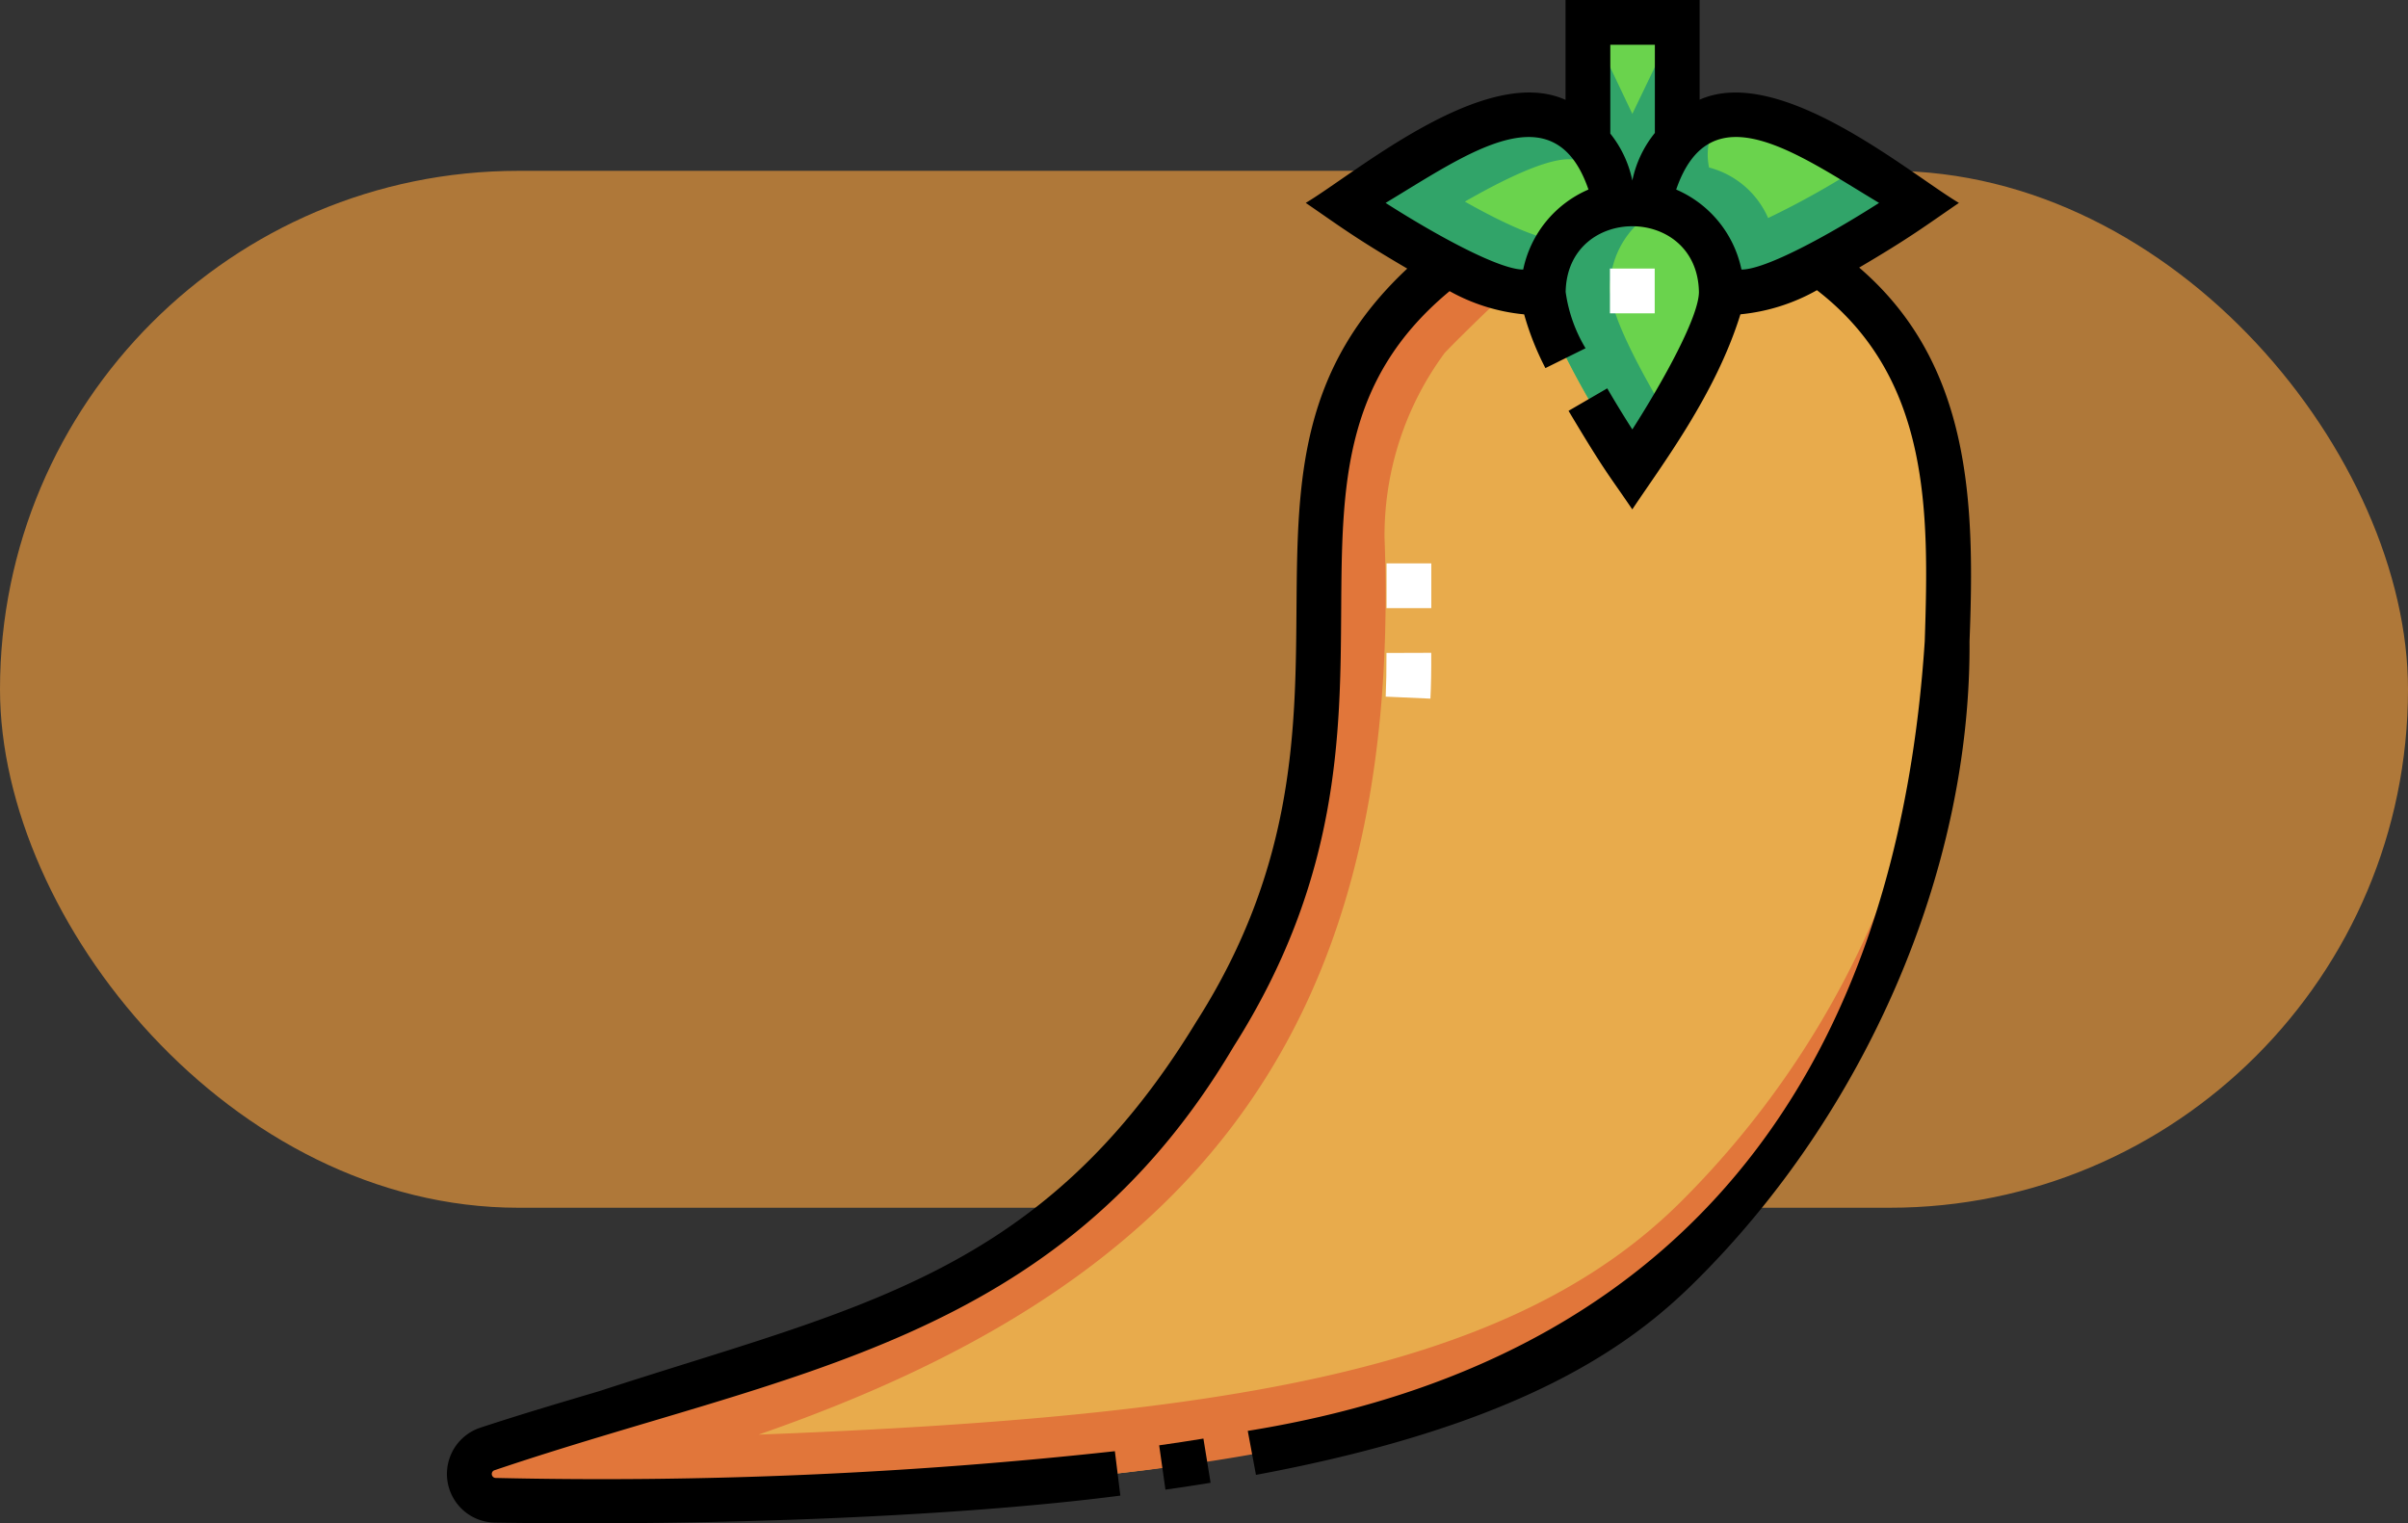 <svg xmlns="http://www.w3.org/2000/svg" width="144" height="91.083" viewBox="0 0 144 91.083">
  <rect x="0" y="0" width="144" height="91.083" fill="#333333" stroke="none"/>
  <g id="Grupo_1108086" data-name="Grupo 1108086" transform="translate(-299.487 -2530)">
    <rect id="Rectángulo_401609" data-name="Rectángulo 401609" width="144" height="62" rx="31" transform="translate(299.487 2540.215)" fill="#af7839"/>
    <g id="aji-amarillo" transform="translate(326.214 2530)">
      <g id="Grupo_1108084" data-name="Grupo 1108084" transform="translate(1.357 1.338)">
        <g id="Grupo_1108083" data-name="Grupo 1108083">
          <g id="Grupo_1108068" data-name="Grupo 1108068" transform="translate(66.875 0)">
            <path id="Trazado_897628" data-name="Trazado 897628" d="M382.372,7.665v6.69l2.656,5.589,2.686-5.589V7.665Z" transform="translate(-382.372 -7.665)" fill="#6ad34d"/>
          </g>
          <g id="Grupo_1108069" data-name="Grupo 1108069" transform="translate(66.875)">
            <path id="Trazado_897629" data-name="Trazado 897629" d="M385.028,13.135l-2.6-5.47h-.056v6.69l2.656,5.589,2.686-5.589V7.665h-.057Z" transform="translate(-382.372 -7.665)" fill="#31a469"/>
          </g>
          <g id="Grupo_1108070" data-name="Grupo 1108070" transform="translate(0 14.174)">
            <path id="Trazado_897630" data-name="Trazado 897630" d="M88.323,87.357,66.353,87.1a19.155,19.155,0,0,0-7.865,15.356C60.462,143,36.1,150.577,8.693,158.213a1.578,1.578,0,0,0,.467,3.078c28.724.131,41.254-2.164,41.254-2.164,18.268-3.125,24.341-6.663,29.619-11.941C89.6,137.62,95.961,124,95.961,109.927c.3-9.047.184-16.827-7.638-22.571Z" transform="translate(-7.604 -87.098)" fill="#e8ab4c"/>
          </g>
          <g id="Grupo_1108071" data-name="Grupo 1108071" transform="translate(0 14.174)">
            <path id="Trazado_897631" data-name="Trazado 897631" d="M96.019,104.122a54.308,54.308,0,0,1-15.987,39.325c-10.088,10.034-26.957,12.839-55.149,13.918,24.289-8.433,38.605-22.625,37.432-53.663a18.389,18.389,0,0,1,3.6-11.017c.8-.855,4.359-4.323,5.3-5.043L66.354,87.1a19.341,19.341,0,0,0-7.789,13.594h0C60.518,140.425,39.985,149.584,11,157.566q-1.149.323-2.307.646a1.578,1.578,0,0,0,.467,3.078c38.574-.251,58.714-2.424,70.873-14.1,11.537-11.578,16.816-26.467,15.987-43.064Z" transform="translate(-7.604 -87.096)" fill="#e1763a"/>
          </g>
          <g id="Grupo_1108075" data-name="Grupo 1108075" transform="translate(54.787 32.348)">
            <g id="Grupo_1108074" data-name="Grupo 1108074">
              <g id="Grupo_1108072" data-name="Grupo 1108072" transform="translate(0.045)">
                <path id="Trazado_897632" data-name="Trazado 897632" d="M314.885,188.941h2.677v2.677h-2.677Z" transform="translate(-314.885 -188.941)" fill="#fff"/>
              </g>
              <g id="Grupo_1108073" data-name="Grupo 1108073" transform="translate(0 5.348)">
                <path id="Trazado_897633" data-name="Trazado 897633" d="M317.3,221.654l-2.674-.119c.034-.777.049-1.607.046-2.612l2.677-.009C317.357,219.963,317.341,220.834,317.3,221.654Z" transform="translate(-314.631 -218.914)" fill="#fff"/>
              </g>
            </g>
          </g>
          <g id="Grupo_1108076" data-name="Grupo 1108076" transform="translate(64.207 10.794)">
            <path id="Trazado_897634" data-name="Trazado 897634" d="M372.746,68.154a5.323,5.323,0,0,0-5.324,5.324c0,2.662,5.324,10.647,5.324,10.647s5.323-7.707,5.323-10.647A5.323,5.323,0,0,0,372.746,68.154Z" transform="translate(-367.422 -68.154)" fill="#6ad34d"/>
          </g>
          <g id="Grupo_1108077" data-name="Grupo 1108077" transform="translate(64.207 10.794)">
            <path id="Trazado_897635" data-name="Trazado 897635" d="M371.412,73.262a5.323,5.323,0,0,1,3.06-4.819,5.323,5.323,0,0,0-7.049,5.036c0,2.662,5.324,10.647,5.324,10.647s.972-1.407,2.085-3.248C373.3,78.326,371.412,74.848,371.412,73.262Z" transform="translate(-367.423 -68.155)" fill="#31a469"/>
          </g>
          <g id="Grupo_1108078" data-name="Grupo 1108078" transform="translate(52.356 5.47)">
            <path id="Trazado_897636" data-name="Trazado 897636" d="M316.841,43.815l.136-.171a5.323,5.323,0,0,0-5.323-5.324c-2.94,0-10.647,5.324-10.647,5.324s7.707,5.324,10.647,5.324a5.343,5.343,0,0,0,1.175-.13l.034-.042A5.325,5.325,0,0,1,316.841,43.815Z" transform="translate(-301.006 -38.321)" fill="#6ad34d"/>
          </g>
          <g id="Grupo_1108079" data-name="Grupo 1108079" transform="translate(52.356 5.47)">
            <path id="Trazado_897637" data-name="Trazado 897637" d="M316.521,41.491a5.323,5.323,0,0,0-4.868-3.17c-1.614,0-4.663,1.6-7.086,3.05-1.208.723-2.445,1.512-3.561,2.273,1.595.945,8.587,6.135,11.822,5.193l.034-.042a5.3,5.3,0,0,1,.961-2.88c-1.386-.117-3.616-1.194-5.657-2.347,2.241-1.286,4.78-2.533,6.2-2.533A5.3,5.3,0,0,1,316.521,41.491Z" transform="translate(-301.006 -38.321)" fill="#31a469"/>
          </g>
          <g id="Grupo_1108080" data-name="Grupo 1108080" transform="translate(70.735 5.47)">
            <path id="Trazado_897638" data-name="Trazado 897638" d="M404.141,43.815l-.136-.171a5.323,5.323,0,0,1,5.324-5.324c2.94,0,10.647,5.324,10.647,5.324s-7.707,5.324-10.647,5.324a5.343,5.343,0,0,1-1.175-.13l-.034-.042A5.325,5.325,0,0,0,404.141,43.815Z" transform="translate(-404.005 -38.321)" fill="#6ad34d"/>
          </g>
          <g id="Grupo_1108081" data-name="Grupo 1108081" transform="translate(70.736 5.612)">
            <path id="Trazado_897639" data-name="Trazado 897639" d="M419.965,44.287l-.141-.1c-.433-.294-1.736-1.167-3.321-2.117a50.08,50.08,0,0,1-5.581,3.13,5.33,5.33,0,0,0-3.532-3.02,3.7,3.7,0,0,1,.724-3.071,5.334,5.334,0,0,0-3.593,2.9h0a5.341,5.341,0,0,0-.513,2.282c1.977.837,4.056,2.355,4.115,5.151l.034.042c3.155,1.094,11.54-5.11,11.822-5.193l-.013-.009Z" transform="translate(-404.007 -39.114)" fill="#31a469"/>
          </g>
          <g id="Grupo_1108082" data-name="Grupo 1108082" transform="translate(68.192 14.72)">
            <path id="Trazado_897640" data-name="Trazado 897640" d="M389.755,90.154h2.677v2.677h-2.677Z" transform="translate(-389.755 -90.154)" fill="#fff"/>
          </g>
        </g>
      </g>
      <g id="Grupo_1108085" data-name="Grupo 1108085" transform="translate(0 0)">
        <path id="Trazado_897641" data-name="Trazado 897641" d="M84.457,16.162c3.112-1.83,3.937-2.482,5.961-3.864-2.944-1.752-10.679-8.326-15.506-6.172V.165H66.893V6.137c-4.83-2.19-12.58,4.4-15.536,6.16,2.046,1.4,2.9,2.072,6.071,3.928C44.621,28.2,56.793,42.51,44.787,61.3,35.547,76.458,24.523,78.315,9.13,83.34c-2.509.744-4.88,1.448-7.094,2.179a2.912,2.912,0,0,0,.86,5.689c12.908.2,27.5-.337,37.375-1.615l-.328-2.656a281.991,281.991,0,0,1-37.03,1.6.237.237,0,0,1-.047-.468c17.512-5.916,33.62-7.483,44.175-25.32,12.7-20.012.158-34.591,12.919-45.175a11.343,11.343,0,0,0,4.458,1.388,16.89,16.89,0,0,0,1.272,3.213l2.4-1.187A8.879,8.879,0,0,1,66.9,17.621c.094-5.237,7.877-5.237,7.97,0,0,1.45-2.07,5.231-3.982,8.222-.443-.692-.973-1.547-1.5-2.457l-2.315,1.344c2.249,3.77,2.4,3.808,3.813,5.894,1.732-2.612,4.974-6.848,6.465-11.665a11.564,11.564,0,0,0,4.576-1.442c6.792,5.243,6.706,13.217,6.447,20.991-1.5,22.839-12,42.621-40.484,47.215l.49,2.631c16.022-2.983,22.5-7.788,26.351-11.64,9.944-9.878,16.411-24.284,16.321-38.206.319-8.2.138-16.556-6.6-22.345ZM72.235,2.842V8.115a6.639,6.639,0,0,0-1.347,2.844h0A6.637,6.637,0,0,0,69.57,8.153V2.842ZM64.361,16.283c-1.452,0-5.236-2.072-8.228-3.985,4.892-2.937,10.088-6.756,12.131-.8A6.685,6.685,0,0,0,64.361,16.283Zm9.15-4.785c2.046-5.957,7.236-2.138,12.131.8-2.992,1.914-6.776,3.986-8.228,3.985A6.686,6.686,0,0,0,73.511,11.5Z" transform="translate(0 -0.165)"/>
        <path id="Trazado_897642" data-name="Trazado 897642" d="M238.7,482.611l.376,2.65c.915-.13,1.825-.268,2.7-.411l-.43-2.642C240.492,482.348,239.6,482.484,238.7,482.611Z" transform="translate(-196.108 -396.19)"/>
      </g>
    </g>
  </g>
</svg>
